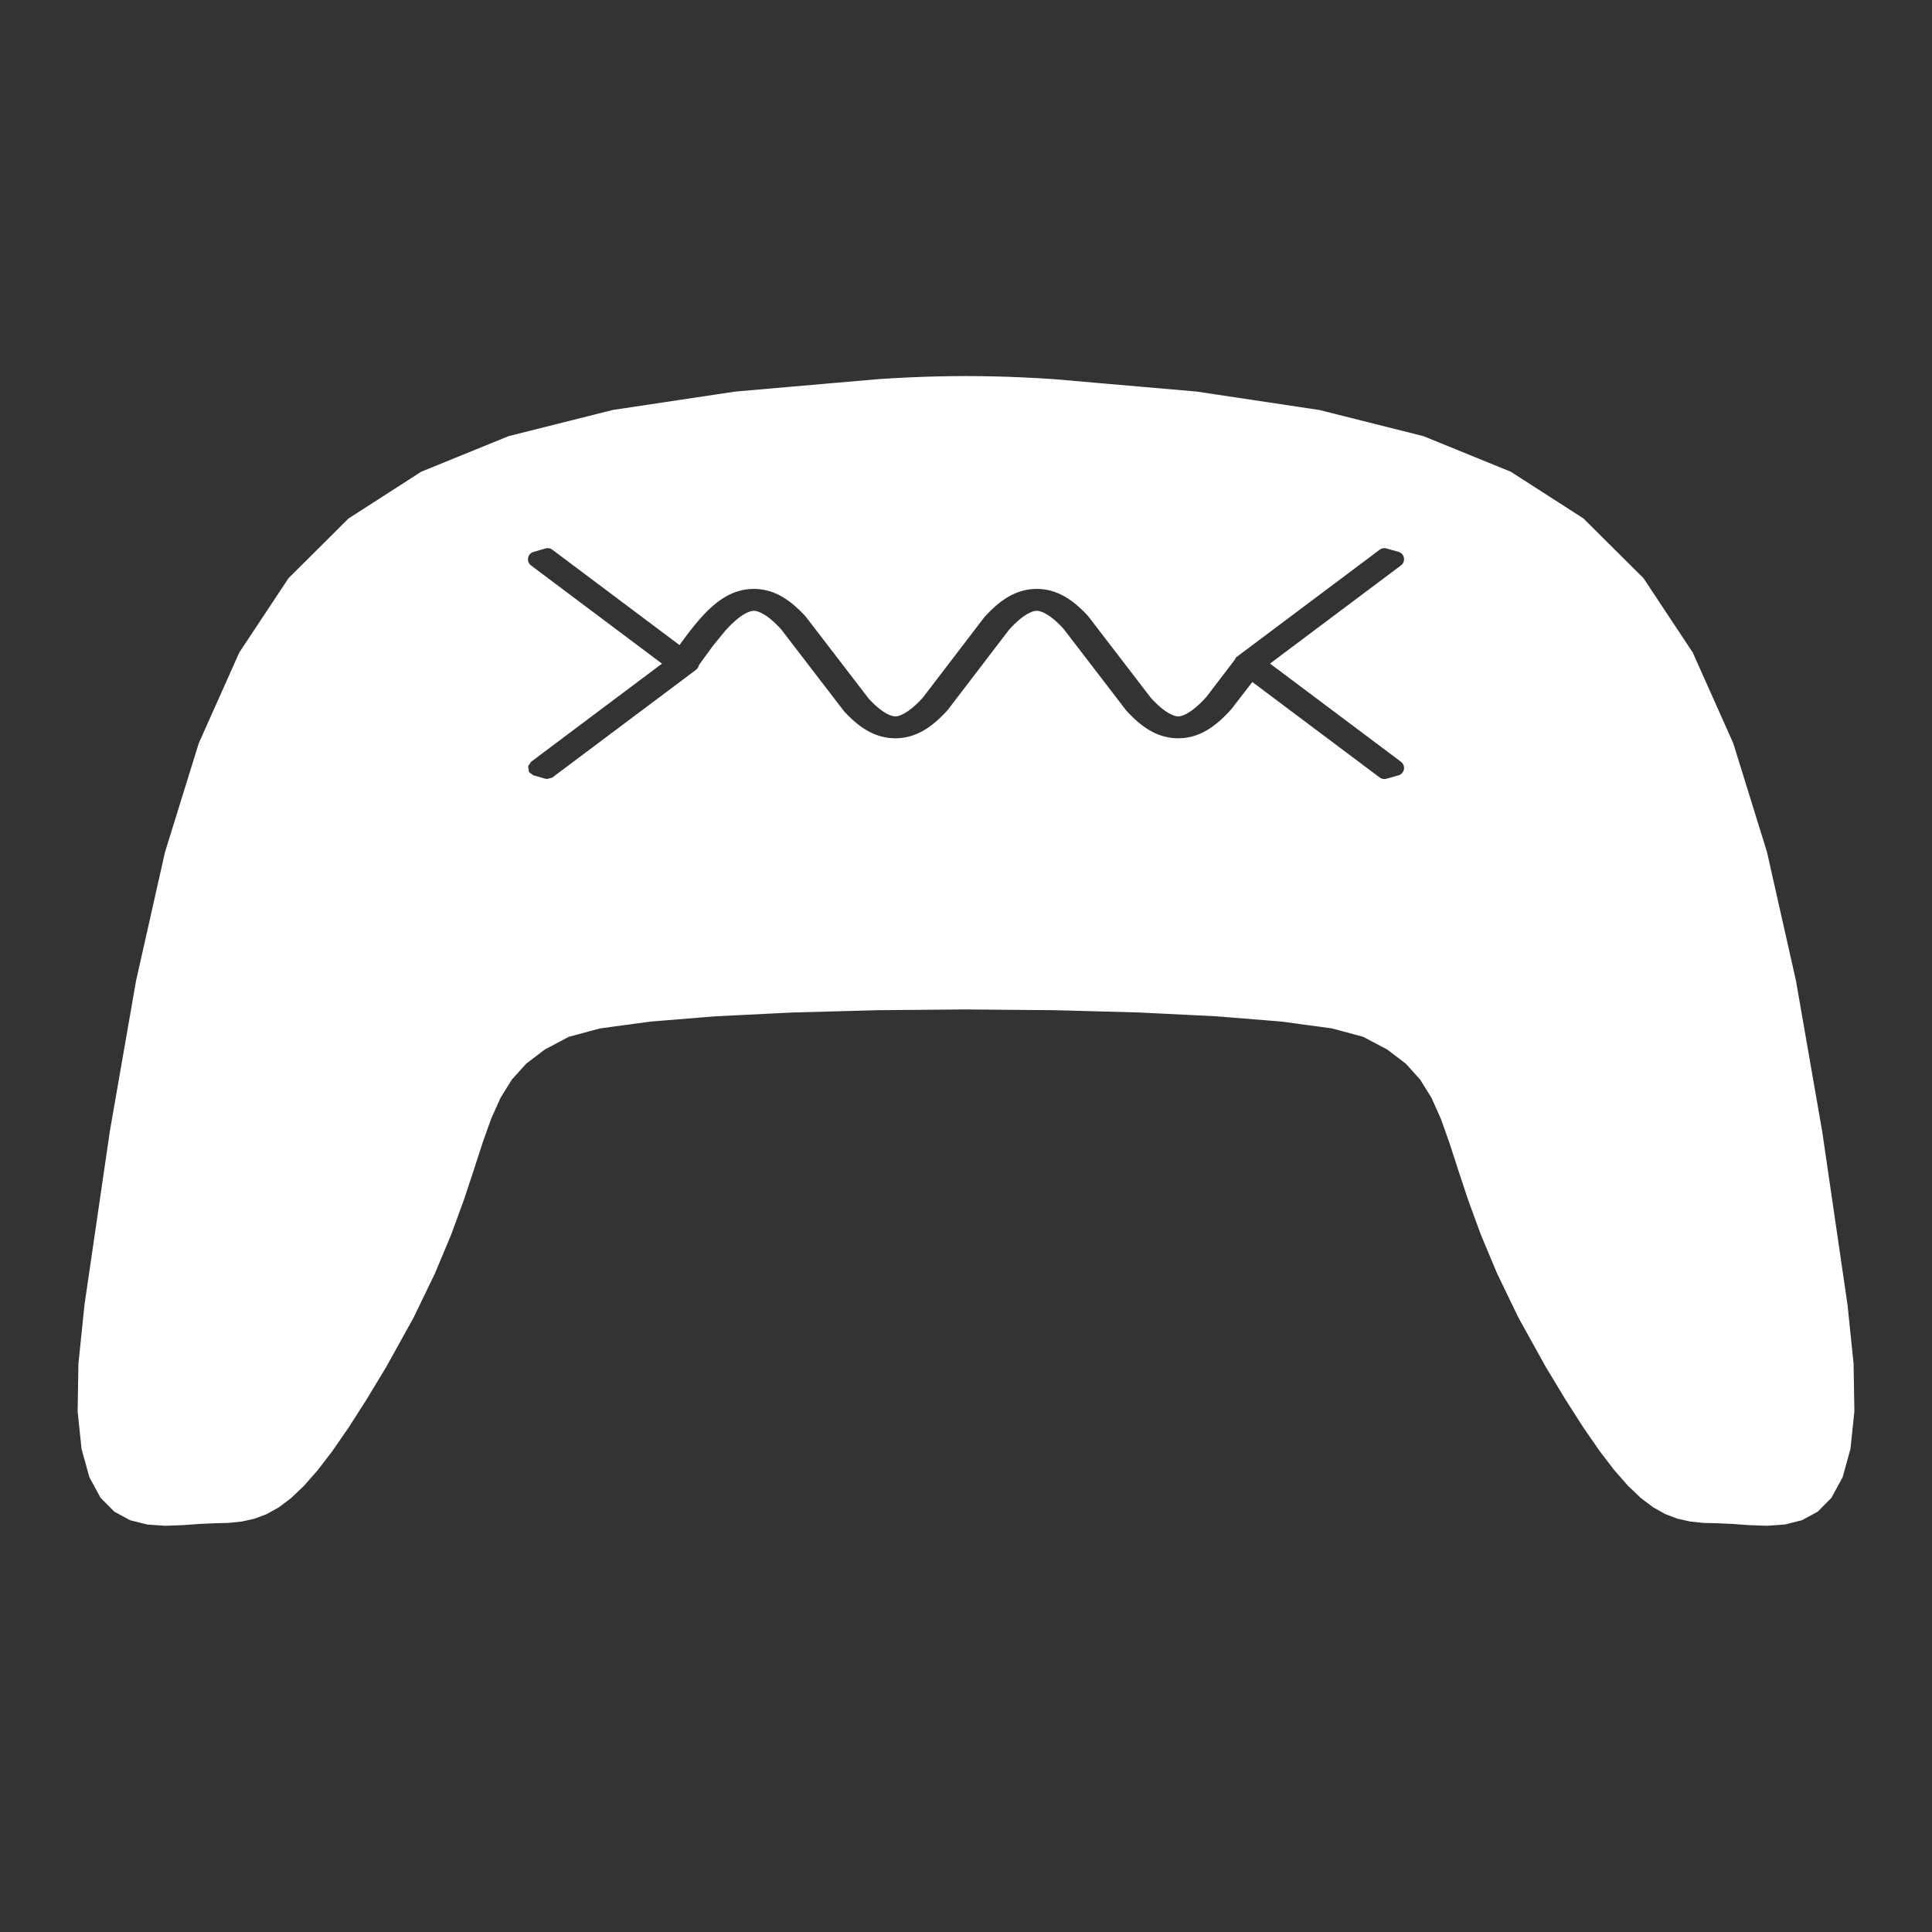 <?xml version="1.0" encoding="UTF-8" standalone="no"?>
<svg
   version="1.1"
   width="512"
   height="512"
   id="svg162"
   sodipodi:docname="FICYCISTS.svg"
   inkscape:version="1.3 (0e150ed6c4, 2023-07-21)"
   inkscape:export-filename="FICYCISTS_lowpx_white.png"
   inkscape:export-xdpi="12"
   inkscape:export-ydpi="12"
   xmlns:inkscape="http://www.inkscape.org/namespaces/inkscape"
   xmlns:sodipodi="http://sodipodi.sourceforge.net/DTD/sodipodi-0.dtd"
   xmlns="http://www.w3.org/2000/svg"
   xmlns:svg="http://www.w3.org/2000/svg">
  <rect width="100%" height="100%" fill="#333333" stroke="none"/>
  <defs
     id="defs162" />
  <sodipodi:namedview
     id="namedview162"
     pagecolor="#ffffff"
     bordercolor="#111111"
     borderopacity="1"
     inkscape:showpageshadow="0"
     inkscape:pageopacity="0"
     inkscape:pagecheckerboard="1"
     inkscape:deskcolor="#d1d1d1"
     inkscape:zoom="1.7402344"
     inkscape:cx="217.21212"
     inkscape:cy="223.82043"
     inkscape:window-width="1920"
     inkscape:window-height="1129"
     inkscape:window-x="-8"
     inkscape:window-y="-8"
     inkscape:window-maximized="1"
     inkscape:current-layer="strokes" />
  <g
     inkscape:groupmode="layer"
     id="strokes"
     inkscape:label="strokes">
    <path
       id="path178"
       style="display:inline;fill:#ffffff;fill-opacity:1;stroke:none;stroke-width:7.061;stroke-linecap:round;stroke-linejoin:round;stroke-dasharray:none;stroke-opacity:1"
       d="m 256,99.659 -3.729,0.024 -3.75,0.066 -3.793,0.111 -3.856,0.156 -3.939,0.199 -4.045,0.247 -13.529,1.175 -13.529,1.178 -10.941,0.95 -13.429,2.016 -13.429,2.018 -5.665,0.851 -13.171,3.31 -13.171,3.307 -1.239,0.313 -12.577,5.122 -10.583,4.31 -11.421,7.347 -7.846,5.047 -9.625,9.58 -6.273,6.238 -7.498,11.32 -5.554,8.381 -5.538,12.4 -5.199,11.646 -4.021,12.97 -4.021,12.972 -0.902,2.907 -2.984,13.248 -2.979,13.248 -1.716,7.615 -2.329,13.378 -2.331,13.381 -2.276,13.079 -1.963,13.437 -1.963,13.437 -1.963,13.437 -0.835,5.708 -1.392,13.511 -0.22,2.135 -0.202,12.617 1.032,9.912 2.085,7.522 2.963,5.448 3.66,3.692 4.18,2.254 4.52,1.133 4.684,0.332 4.668,-0.159 4.472,-0.326 4.1,-0.18 3.711,-0.098 3.472,-0.369 3.307,-0.737 3.223,-1.212 3.212,-1.788 3.276,-2.467 3.416,-3.252 3.634,-4.135 3.925,-5.127 4.297,-6.217 4.74,-7.413 5.26,-8.71 6.583,-11.877 0.607,-1.095 5.615,-11.614 4.339,-10.357 3.368,-9.193 2.689,-8.127 2.318,-7.159 2.244,-6.283 2.467,-5.506 2.994,-4.827 3.822,-4.244 4.944,-3.756 6.373,-3.363 8.275,-2.215 13.328,-1.806 13.535,-1.098 3.835,-0.31 13.561,-0.668 6.838,-0.337 13.574,-0.366 8.845,-0.239 13.58,-0.117 9.853,-0.082 13.58,0.117 9.853,0.082 13.575,0.366 8.845,0.239 13.564,0.668 6.835,0.337 13.537,1.095 3.833,0.313 13.328,1.806 8.275,2.215 6.373,3.363 4.944,3.756 3.822,4.244 2.994,4.827 2.467,5.506 2.244,6.283 2.318,7.159 2.689,8.127 3.368,9.193 4.339,10.357 5.615,11.614 6.583,11.877 0.607,1.095 5.26,8.71 4.74,7.413 4.297,6.217 3.925,5.127 3.634,4.135 3.416,3.252 3.276,2.467 3.212,1.788 3.223,1.212 3.307,0.737 3.472,0.369 3.711,0.098 4.1,0.18 4.472,0.326 4.668,0.159 4.684,-0.332 4.52,-1.133 4.18,-2.254 3.66,-3.692 2.963,-5.448 2.085,-7.522 1.032,-9.912 -0.202,-12.617 -1.392,-13.511 -0.22,-2.135 -1.965,-13.437 -1.96,-13.437 -1.963,-13.437 -0.835,-5.708 -2.329,-13.381 -2.329,-13.376 -2.278,-13.081 -2.981,-13.248 -2.984,-13.248 -1.713,-7.615 -4.021,-12.97 -4.021,-12.972 -0.902,-2.907 -5.535,-12.4 -5.201,-11.646 -7.501,-11.32 -5.551,-8.381 -9.628,-9.577 -6.27,-6.241 -11.421,-7.347 -7.846,-5.047 -12.575,-5.122 -10.585,-4.31 -13.171,-3.31 -13.169,-3.307 -1.241,-0.313 -13.429,-2.018 -13.429,-2.016 -5.665,-0.851 -13.532,-1.175 -13.527,-1.178 -10.941,-0.95 -4.045,-0.247 -3.939,-0.199 -3.856,-0.156 -3.793,-0.111 -3.75,-0.066 z M 144.593,145.343 a 2.037,2.037 0 0 1 1.777,0.329 l 10.866,8.148 8.177,6.132 5.458,4.093 5.405,4.053 a 2.037,2.037 0 0 0 0.003,0 l 3.798,2.849 0.21,-0.289 a 2.037,2.037 0 0 1 0.005,-0.003 2.037,2.037 0 0 0 0,-0.003 l 0.268,-0.366 0.265,-0.363 a 2.037,2.037 0 0 1 0.005,-0.003 2.037,2.037 0 0 1 0.003,-0.008 l 0.268,-0.363 0.265,-0.361 a 2.037,2.037 0 0 1 0.008,-0.005 2.037,2.037 0 0 1 0.003,-0.008 l 0.525,-0.703 a 2.037,2.037 0 0 1 0.005,-0.003 2.037,2.037 0 0 1 0.003,-0.008 l 0.252,-0.334 0.252,-0.332 a 2.037,2.037 0 0 1 0.011,-0.005 2.037,2.037 0 0 1 0.003,-0.013 l 0.244,-0.318 0.247,-0.321 a 2.037,2.037 0 0 1 0.008,-0.005 2.037,2.037 0 0 1 0.003,-0.008 l 0.236,-0.302 0.236,-0.302 a 2.037,2.037 0 0 1 0.013,-0.008 2.037,2.037 0 0 1 0.003,-0.008 l 0.231,-0.289 0.228,-0.289 a 2.037,2.037 0 0 1 0.016,-0.008 2.037,2.037 0 0 1 0.003,-0.013 l 0.225,-0.276 0.223,-0.276 a 2.037,2.037 0 0 1 0.016,-0.008 2.037,2.037 0 0 1 0.003,-0.011 l 0.22,-0.265 a 2.037,2.037 0 0 1 0.016,-0.008 2.037,2.037 0 0 1 0.005,-0.019 l 1.09,-1.262 a 2.037,2.037 0 0 1 0.035,-0.037 l 0.427,-0.472 a 2.037,2.037 0 0 1 0.021,-0.024 l 0.427,-0.454 a 2.037,2.037 0 0 1 0.021,-0.024 l 0.427,-0.44 a 2.037,2.037 0 0 1 0.026,-0.026 l 0.43,-0.43 a 2.037,2.037 0 0 1 0.024,-0.021 l 0.427,-0.414 a 2.037,2.037 0 0 1 0.029,-0.029 l 0.432,-0.398 a 2.037,2.037 0 0 1 0.032,-0.032 l 0.435,-0.385 a 2.037,2.037 0 0 1 0.035,-0.029 l 0.435,-0.369 a 2.037,2.037 0 0 1 0.037,-0.032 l 0.438,-0.353 a 2.037,2.037 0 0 1 0.035,-0.029 l 0.44,-0.34 a 2.037,2.037 0 0 1 0.053,-0.037 l 0.446,-0.321 a 2.037,2.037 0 0 1 0.04,-0.032 l 0.448,-0.305 a 2.037,2.037 0 0 1 0.056,-0.037 l 0.454,-0.289 a 2.037,2.037 0 0 1 0.056,-0.035 l 0.459,-0.273 a 2.037,2.037 0 0 1 0.061,-0.035 l 0.467,-0.257 a 2.037,2.037 0 0 1 0.069,-0.035 l 0.477,-0.241 a 2.037,2.037 0 0 1 0.069,-0.032 l 0.485,-0.22 a 2.037,2.037 0 0 1 0.074,-0.032 l 0.496,-0.204 a 2.037,2.037 0 0 1 0.08,-0.032 l 0.512,-0.183 a 2.037,2.037 0 0 1 0.082,-0.029 l 0.528,-0.164 a 2.037,2.037 0 0 1 0.087,-0.026 l 0.544,-0.143 a 2.037,2.037 0 0 1 0.096,-0.024 l 0.565,-0.122 a 2.037,2.037 0 0 1 0.096,-0.019 l 0.584,-0.098 a 2.037,2.037 0 0 1 0.098,-0.013 l 0.602,-0.072 a 2.037,2.037 0 0 1 0.098,-0.008 l 0.613,-0.042 a 2.037,2.037 0 0 1 0.103,-0.005 l 0.618,-0.011 a 2.037,2.037 0 0 1 0.101,0.003 l 0.615,0.019 a 2.037,2.037 0 0 1 0.106,0.005 l 0.607,0.05 a 2.037,2.037 0 0 1 0.096,0.011 l 0.594,0.077 a 2.037,2.037 0 0 1 0.096,0.016 l 0.578,0.101 a 2.037,2.037 0 0 1 0.096,0.021 l 0.56,0.127 a 2.037,2.037 0 0 1 0.09,0.021 l 0.541,0.151 a 2.037,2.037 0 0 1 0.09,0.026 l 0.525,0.17 a 2.037,2.037 0 0 1 0.082,0.029 l 0.509,0.191 a 2.037,2.037 0 0 1 0.077,0.032 l 0.496,0.207 a 2.037,2.037 0 0 1 0.074,0.035 l 0.483,0.225 a 2.037,2.037 0 0 1 0.066,0.032 l 0.472,0.244 a 2.037,2.037 0 0 1 0.069,0.035 l 0.464,0.263 a 2.037,2.037 0 0 1 0.056,0.032 l 0.459,0.276 a 2.037,2.037 0 0 1 0.058,0.037 l 0.454,0.297 a 2.037,2.037 0 0 1 0.048,0.032 l 0.446,0.308 a 2.037,2.037 0 0 1 0.045,0.035 l 0.446,0.324 a 2.037,2.037 0 0 1 0.045,0.035 l 0.44,0.342 a 2.037,2.037 0 0 1 0.04,0.035 l 0.438,0.358 a 2.037,2.037 0 0 1 0.037,0.029 l 0.432,0.374 a 2.037,2.037 0 0 1 0.035,0.032 l 0.432,0.387 a 2.037,2.037 0 0 1 0.029,0.026 l 0.432,0.403 a 2.037,2.037 0 0 1 0.029,0.026 l 0.427,0.416 a 2.037,2.037 0 0 1 0.026,0.026 l 0.427,0.43 a 2.037,2.037 0 0 1 0.026,0.026 l 0.427,0.446 a 2.037,2.037 0 0 1 0.021,0.024 l 0.424,0.456 a 2.037,2.037 0 0 1 0.125,0.146 l 8.267,10.774 8.371,10.904 0.326,0.345 0.385,0.393 0.382,0.379 0.377,0.361 0.371,0.339 0.369,0.324 0.363,0.305 0.355,0.284 0.353,0.268 0.339,0.241 0.337,0.225 0.326,0.204 0.316,0.186 0.3,0.162 0.292,0.143 0.271,0.122 0.255,0.098 0.233,0.082 0.215,0.064 0.196,0.05 0.17,0.035 0.154,0.024 0.133,0.013 0.122,0.008 h 0.125 l 0.114,-0.003 0.122,-0.013 0.149,-0.021 0.159,-0.029 0.191,-0.048 0.212,-0.061 0.231,-0.077 0.252,-0.098 0.268,-0.117 0.286,-0.135 0.3,-0.159 0.31,-0.178 0.324,-0.199 0.334,-0.217 0.34,-0.239 0.345,-0.26 0.358,-0.281 0.361,-0.302 0.369,-0.318 0.371,-0.337 0.377,-0.355 0.379,-0.374 0.385,-0.39 0.385,-0.403 0.334,-0.361 8.19,-10.715 8.042,-10.522 a 2.037,2.037 0 0 1 0.122,-0.146 l 0.427,-0.462 a 2.037,2.037 0 0 1 0.019,-0.019 l 0.427,-0.448 a 2.037,2.037 0 0 1 0.024,-0.026 l 0.427,-0.435 a 2.037,2.037 0 0 1 0.026,-0.024 l 0.427,-0.422 a 2.037,2.037 0 0 1 0.026,-0.024 l 0.43,-0.406 a 2.037,2.037 0 0 1 0.035,-0.035 l 0.435,-0.39 a 2.037,2.037 0 0 1 0.026,-0.024 l 0.432,-0.377 a 2.037,2.037 0 0 1 0.04,-0.035 l 0.435,-0.361 a 2.037,2.037 0 0 1 0.04,-0.032 l 0.44,-0.347 a 2.037,2.037 0 0 1 0.04,-0.029 l 0.443,-0.332 a 2.037,2.037 0 0 1 0.042,-0.032 l 0.446,-0.316 a 2.037,2.037 0 0 1 0.058,-0.04 l 0.451,-0.297 a 2.037,2.037 0 0 1 0.048,-0.029 l 0.456,-0.281 a 2.037,2.037 0 0 1 0.064,-0.04 l 0.464,-0.263 a 2.037,2.037 0 0 1 0.064,-0.035 l 0.469,-0.249 a 2.037,2.037 0 0 1 0.066,-0.032 l 0.48,-0.231 a 2.037,2.037 0 0 1 0.074,-0.035 l 0.493,-0.212 a 2.037,2.037 0 0 1 0.069,-0.029 l 0.507,-0.194 a 2.037,2.037 0 0 1 0.085,-0.032 l 0.52,-0.175 a 2.037,2.037 0 0 1 0.082,-0.026 l 0.536,-0.154 a 2.037,2.037 0 0 1 0.096,-0.026 l 0.557,-0.133 a 2.037,2.037 0 0 1 0.09,-0.021 l 0.576,-0.109 a 2.037,2.037 0 0 1 0.09,-0.016 l 0.594,-0.085 a 2.037,2.037 0 0 1 0.106,-0.013 l 0.607,-0.056 a 2.037,2.037 0 0 1 0.096,-0.005 l 0.618,-0.026 a 2.037,2.037 0 0 1 0.106,-0.003 l 0.618,0.005 a 2.037,2.037 0 0 1 0.096,0.003 l 0.613,0.035 a 2.037,2.037 0 0 1 0.101,0.008 l 0.605,0.064 a 2.037,2.037 0 0 1 0.093,0.013 l 0.586,0.087 a 2.037,2.037 0 0 1 0.101,0.019 l 0.57,0.117 a 2.037,2.037 0 0 1 0.087,0.021 l 0.552,0.138 a 2.037,2.037 0 0 1 0.09,0.024 l 0.533,0.162 a 2.037,2.037 0 0 1 0.085,0.026 l 0.517,0.18 a 2.037,2.037 0 0 1 0.082,0.032 l 0.501,0.199 a 2.037,2.037 0 0 1 0.077,0.032 l 0.488,0.217 a 2.037,2.037 0 0 1 0.074,0.035 l 0.477,0.236 a 2.037,2.037 0 0 1 0.058,0.029 l 0.469,0.252 a 2.037,2.037 0 0 1 0.069,0.037 l 0.462,0.271 a 2.037,2.037 0 0 1 0.053,0.032 l 0.456,0.286 a 2.037,2.037 0 0 1 0.053,0.035 l 0.448,0.3 a 2.037,2.037 0 0 1 0.053,0.037 l 0.446,0.318 a 2.037,2.037 0 0 1 0.042,0.032 l 0.44,0.334 a 2.037,2.037 0 0 1 0.04,0.032 l 0.438,0.347 a 2.037,2.037 0 0 1 0.042,0.035 l 0.438,0.369 a 2.037,2.037 0 0 1 0.032,0.026 l 0.432,0.382 a 2.037,2.037 0 0 1 0.035,0.029 l 0.432,0.398 a 2.037,2.037 0 0 1 0.026,0.024 l 0.432,0.411 a 2.037,2.037 0 0 1 0.026,0.026 l 0.43,0.424 a 2.037,2.037 0 0 1 0.024,0.024 l 0.427,0.44 a 2.037,2.037 0 0 1 0.024,0.024 l 0.427,0.451 a 2.037,2.037 0 0 1 0.133,0.156 l 8.27,10.771 a 2.037,2.037 0 0 0 0,0.003 l 8.267,10.771 0.114,0.146 0.334,0.358 0.385,0.403 0.382,0.385 0.382,0.371 0.374,0.35 0.369,0.332 0.366,0.313 0.361,0.297 0.353,0.273 0.347,0.255 0.337,0.236 0.334,0.215 0.318,0.194 0.308,0.172 0.3,0.154 0.278,0.13 0.265,0.111 0.247,0.093 0.217,0.072 0.21,0.058 0.183,0.04 0.156,0.029 0.151,0.019 0.125,0.011 0.117,0.005 0.117,-0.003 0.125,-0.008 0.133,-0.016 0.151,-0.026 0.175,-0.037 0.202,-0.056 0.225,-0.069 0.239,-0.085 0.263,-0.109 0.278,-0.127 0.289,-0.143 0.308,-0.17 0.318,-0.188 0.324,-0.207 0.337,-0.231 0.345,-0.252 0.353,-0.271 0.361,-0.292 0.363,-0.308 0.369,-0.329 0.374,-0.345 0.379,-0.366 0.382,-0.379 0.382,-0.398 0.387,-0.414 0.345,-0.379 7.546,-9.885 a 2.037,2.037 0 0 1 0.263,-0.528 l 10.867,-8.145 10.864,-8.148 10.864,-8.145 5.493,-4.119 a 2.037,2.037 0 0 1 1.777,-0.329 l 3.193,0.904 a 2.037,2.037 0 0 1 1.477,2.037 2.037,2.037 0 0 1 -0.231,0.867 2.037,2.037 0 0 1 -0.581,0.684 l -10.864,8.148 -10.866,8.145 -10.864,8.148 -2.111,1.583 8.692,6.517 10.864,8.145 10.866,8.148 4.283,3.212 a 2.037,2.037 0 0 1 0.812,1.552 2.037,2.037 0 0 1 -0.162,0.881 2.037,2.037 0 0 1 -0.528,0.727 2.037,2.037 0 0 1 -0.788,0.43 l -3.193,0.907 a 2.037,2.037 0 0 1 -1.777,-0.332 l -10.866,-8.145 -10.864,-8.145 -10.864,-8.148 -1.167,-0.873 -5.49,7.119 a 2.037,2.037 0 0 1 -0.106,0.127 l -0.43,0.469 a 2.037,2.037 0 0 1 -0.019,0.019 l -0.424,0.456 a 2.037,2.037 0 0 1 -0.024,0.024 l -0.427,0.443 a 2.037,2.037 0 0 1 -0.029,0.029 l -0.43,0.427 a 2.037,2.037 0 0 1 -0.021,0.021 l -0.427,0.414 a 2.037,2.037 0 0 1 -0.032,0.029 l -0.432,0.4 a 2.037,2.037 0 0 1 -0.029,0.024 l -0.432,0.385 a 2.037,2.037 0 0 1 -0.037,0.035 l -0.435,0.369 a 2.037,2.037 0 0 1 -0.035,0.026 l -0.438,0.355 a 2.037,2.037 0 0 1 -0.042,0.032 l -0.438,0.34 a 2.037,2.037 0 0 1 -0.045,0.035 l -0.446,0.321 a 2.037,2.037 0 0 1 -0.05,0.035 l -0.448,0.308 a 2.037,2.037 0 0 1 -0.05,0.032 l -0.454,0.292 a 2.037,2.037 0 0 1 -0.056,0.035 l -0.459,0.273 a 2.037,2.037 0 0 1 -0.064,0.035 l -0.469,0.257 a 2.037,2.037 0 0 1 -0.064,0.032 l -0.475,0.241 a 2.037,2.037 0 0 1 -0.072,0.032 l -0.485,0.223 a 2.037,2.037 0 0 1 -0.074,0.032 l -0.496,0.204 a 2.037,2.037 0 0 1 -0.08,0.029 l -0.512,0.186 a 2.037,2.037 0 0 1 -0.082,0.026 l -0.528,0.167 a 2.037,2.037 0 0 1 -0.087,0.024 l -0.544,0.146 a 2.037,2.037 0 0 1 -0.096,0.021 l -0.565,0.122 a 2.037,2.037 0 0 1 -0.096,0.019 l -0.584,0.098 a 2.037,2.037 0 0 1 -0.098,0.013 l -0.602,0.072 a 2.037,2.037 0 0 1 -0.098,0.008 l -0.613,0.042 a 2.037,2.037 0 0 1 -0.103,0.005 l -0.618,0.011 a 2.037,2.037 0 0 1 -0.101,0 l -0.615,-0.019 a 2.037,2.037 0 0 1 -0.101,-0.008 l -0.607,-0.048 a 2.037,2.037 0 0 1 -0.101,-0.011 l -0.594,-0.077 a 2.037,2.037 0 0 1 -0.101,-0.016 l -0.578,-0.103 a 2.037,2.037 0 0 1 -0.09,-0.019 l -0.56,-0.127 a 2.037,2.037 0 0 1 -0.09,-0.024 l -0.541,-0.149 a 2.037,2.037 0 0 1 -0.09,-0.026 l -0.525,-0.172 a 2.037,2.037 0 0 1 -0.082,-0.029 l -0.509,-0.188 a 2.037,2.037 0 0 1 -0.074,-0.029 l -0.496,-0.21 a 2.037,2.037 0 0 1 -0.074,-0.032 l -0.485,-0.228 a 2.037,2.037 0 0 1 -0.072,-0.035 l -0.475,-0.247 a 2.037,2.037 0 0 1 -0.058,-0.032 l -0.467,-0.26 a 2.037,2.037 0 0 1 -0.058,-0.035 l -0.459,-0.278 a 2.037,2.037 0 0 1 -0.053,-0.032 l -0.451,-0.294 a 2.037,2.037 0 0 1 -0.056,-0.037 l -0.448,-0.31 a 2.037,2.037 0 0 1 -0.04,-0.029 l -0.446,-0.326 a 2.037,2.037 0 0 1 -0.045,-0.035 l -0.44,-0.342 a 2.037,2.037 0 0 1 -0.037,-0.029 l -0.438,-0.358 a 2.037,2.037 0 0 1 -0.04,-0.032 l -0.432,-0.374 a 2.037,2.037 0 0 1 -0.037,-0.035 l -0.432,-0.39 a 2.037,2.037 0 0 1 -0.024,-0.021 l -0.432,-0.401 a 2.037,2.037 0 0 1 -0.035,-0.032 l -0.427,-0.419 a 2.037,2.037 0 0 1 -0.024,-0.024 l -0.427,-0.43 a 2.037,2.037 0 0 1 -0.026,-0.024 l -0.424,-0.446 a 2.037,2.037 0 0 1 -0.024,-0.024 l -0.424,-0.459 a 2.037,2.037 0 0 1 -0.125,-0.146 l -8.267,-10.771 -8.371,-10.904 -0.326,-0.345 -0.385,-0.395 -0.382,-0.379 -0.374,-0.358 -0.374,-0.34 -0.369,-0.326 -0.363,-0.305 -0.355,-0.281 -0.353,-0.268 -0.342,-0.244 -0.334,-0.225 -0.326,-0.204 -0.316,-0.186 -0.3,-0.162 -0.286,-0.141 -0.278,-0.122 -0.252,-0.101 -0.233,-0.082 -0.22,-0.064 -0.191,-0.05 -0.17,-0.035 -0.154,-0.024 -0.133,-0.013 -0.122,-0.008 h -0.117 l -0.122,0.005 -0.125,0.011 -0.143,0.021 -0.167,0.032 -0.186,0.045 -0.212,0.061 -0.228,0.077 -0.255,0.101 -0.271,0.117 -0.284,0.135 -0.3,0.156 -0.313,0.178 -0.318,0.199 -0.332,0.217 -0.345,0.241 -0.347,0.263 -0.355,0.279 -0.361,0.3 -0.369,0.318 -0.371,0.339 -0.377,0.353 -0.379,0.374 -0.385,0.39 -0.385,0.406 -0.334,0.361 -8.19,10.715 -8.042,10.519 a 2.037,2.037 0 0 1 -0.119,0.143 l -0.424,0.462 a 2.037,2.037 0 0 1 -0.026,0.026 l -0.427,0.448 a 2.037,2.037 0 0 1 -0.021,0.021 l -0.427,0.435 a 2.037,2.037 0 0 1 -0.026,0.024 l -0.427,0.422 a 2.037,2.037 0 0 1 -0.026,0.026 l -0.43,0.406 a 2.037,2.037 0 0 1 -0.032,0.029 l -0.435,0.393 a 2.037,2.037 0 0 1 -0.032,0.029 l -0.432,0.377 a 2.037,2.037 0 0 1 -0.035,0.026 l -0.435,0.363 a 2.037,2.037 0 0 1 -0.042,0.035 l -0.44,0.347 a 2.037,2.037 0 0 1 -0.042,0.032 l -0.443,0.329 a 2.037,2.037 0 0 1 -0.04,0.029 l -0.446,0.316 a 2.037,2.037 0 0 1 -0.053,0.037 l -0.454,0.3 a 2.037,2.037 0 0 1 -0.053,0.035 l -0.459,0.281 a 2.037,2.037 0 0 1 -0.058,0.035 l -0.464,0.265 a 2.037,2.037 0 0 1 -0.064,0.035 l -0.469,0.247 a 2.037,2.037 0 0 1 -0.066,0.032 l -0.48,0.231 a 2.037,2.037 0 0 1 -0.072,0.032 l -0.491,0.215 a 2.037,2.037 0 0 1 -0.08,0.032 l -0.507,0.194 a 2.037,2.037 0 0 1 -0.08,0.029 l -0.52,0.175 a 2.037,2.037 0 0 1 -0.082,0.026 l -0.536,0.157 a 2.037,2.037 0 0 1 -0.096,0.024 l -0.557,0.135 a 2.037,2.037 0 0 1 -0.085,0.019 l -0.576,0.111 a 2.037,2.037 0 0 1 -0.101,0.016 l -0.594,0.085 a 2.037,2.037 0 0 1 -0.101,0.011 l -0.607,0.056 a 2.037,2.037 0 0 1 -0.096,0.008 l -0.618,0.026 a 2.037,2.037 0 0 1 -0.103,0.003 l -0.618,-0.005 a 2.037,2.037 0 0 1 -0.103,-0.003 l -0.613,-0.037 a 2.037,2.037 0 0 1 -0.093,-0.005 l -0.602,-0.064 a 2.037,2.037 0 0 1 -0.101,-0.013 l -0.589,-0.09 a 2.037,2.037 0 0 1 -0.09,-0.016 l -0.57,-0.117 a 2.037,2.037 0 0 1 -0.098,-0.021 l -0.552,-0.141 a 2.037,2.037 0 0 1 -0.085,-0.024 l -0.533,-0.159 a 2.037,2.037 0 0 1 -0.085,-0.029 l -0.517,-0.18 a 2.037,2.037 0 0 1 -0.082,-0.029 l -0.501,-0.199 a 2.037,2.037 0 0 1 -0.077,-0.032 l -0.488,-0.217 a 2.037,2.037 0 0 1 -0.069,-0.032 l -0.48,-0.236 a 2.037,2.037 0 0 1 -0.069,-0.037 l -0.469,-0.252 a 2.037,2.037 0 0 1 -0.058,-0.032 l -0.462,-0.271 a 2.037,2.037 0 0 1 -0.061,-0.035 l -0.454,-0.286 a 2.037,2.037 0 0 1 -0.05,-0.032 l -0.448,-0.302 a 2.037,2.037 0 0 1 -0.048,-0.035 l -0.446,-0.318 a 2.037,2.037 0 0 1 -0.048,-0.032 l -0.44,-0.334 a 2.037,2.037 0 0 1 -0.042,-0.035 l -0.438,-0.35 a 2.037,2.037 0 0 1 -0.04,-0.032 l -0.438,-0.366 a 2.037,2.037 0 0 1 -0.032,-0.029 l -0.432,-0.379 a 2.037,2.037 0 0 1 -0.035,-0.032 l -0.432,-0.395 a 2.037,2.037 0 0 1 -0.026,-0.026 l -0.432,-0.411 a 2.037,2.037 0 0 1 -0.026,-0.026 l -0.43,-0.424 a 2.037,2.037 0 0 1 -0.024,-0.024 l -0.427,-0.438 a 2.037,2.037 0 0 1 -0.024,-0.026 l -0.427,-0.451 a 2.037,2.037 0 0 1 -0.133,-0.156 l -8.27,-10.771 -8.27,-10.771 a 2.037,2.037 0 0 1 -0.003,-0.005 l -0.109,-0.143 -0.332,-0.355 -0.387,-0.403 -0.385,-0.387 -0.377,-0.369 -0.377,-0.35 -0.371,-0.334 -0.363,-0.313 -0.358,-0.294 -0.355,-0.273 -0.347,-0.257 -0.337,-0.233 -0.332,-0.215 -0.321,-0.196 -0.308,-0.172 -0.3,-0.151 -0.281,-0.133 -0.26,-0.111 -0.249,-0.09 -0.223,-0.074 -0.199,-0.056 -0.188,-0.042 -0.162,-0.029 -0.146,-0.019 -0.125,-0.011 -0.117,-0.003 -0.117,0.003 -0.117,0.008 -0.141,0.016 -0.157,0.026 -0.17,0.035 -0.199,0.056 -0.225,0.069 -0.244,0.09 -0.26,0.103 -0.276,0.127 -0.294,0.146 -0.305,0.17 -0.318,0.188 -0.324,0.207 -0.337,0.231 -0.345,0.249 -0.353,0.271 -0.361,0.292 -0.363,0.308 -0.369,0.329 -0.374,0.347 -0.377,0.361 -0.385,0.385 -0.385,0.395 -0.385,0.414 -0.369,0.406 -2.846,3.469 -0.183,0.236 a 2.037,2.037 0 0 1 -0.008,0.013 l -0.252,0.332 a 2.037,2.037 0 0 0 -0.003,0.003 l -0.239,0.316 a 2.037,2.037 0 0 1 -0.005,0.008 l -0.008,0.008 -0.249,0.337 -0.252,0.34 a 2.037,2.037 0 0 0 -0.003,0.003 l -0.003,0.003 -0.265,0.355 -0.257,0.35 -0.008,0.011 -0.26,0.355 a 2.037,2.037 0 0 0 0,0.003 l -0.263,0.361 a 2.037,2.037 0 0 0 -0.003,0.003 l -0.003,0.003 -0.257,0.35 -0.255,0.353 v 0.003 l -0.244,0.34 a 2.037,2.037 0 0 1 -0.005,0.003 l -0.239,0.329 a 2.037,2.037 0 0 1 -0.003,0.008 l -0.005,0.005 -0.22,0.308 -0.223,0.31 a 2.037,2.037 0 0 1 -0.003,0.005 l -0.199,0.276 -0.199,0.279 -0.077,0.109 a 2.037,2.037 0 0 1 -0.035,0.196 2.037,2.037 0 0 1 -0.156,0.321 2.037,2.037 0 0 1 -0.114,0.231 2.037,2.037 0 0 1 -0.019,0.019 2.037,2.037 0 0 1 -0.013,0.026 2.037,2.037 0 0 1 -0.029,0.016 2.037,2.037 0 0 1 -0.382,0.395 l -10.864,8.148 -8.18,6.132 -10.866,8.145 -8.177,6.132 a 2.037,2.037 0 0 1 -0.141,0.035 2.037,2.037 0 0 1 -0.748,0.194 2.037,2.037 0 0 1 -0.621,0.159 2.037,2.037 0 0 1 -0.122,-0.072 2.037,2.037 0 0 1 -0.146,0.016 l -1.597,-0.454 -1.597,-0.454 a 2.037,2.037 0 0 1 -0.512,-0.403 2.037,2.037 0 0 1 -0.562,-0.334 2.037,2.037 0 0 1 -0.035,-0.138 2.037,2.037 0 0 1 -0.114,-0.09 2.037,2.037 0 0 0 0,-0.003 2.037,2.037 0 0 1 -0.074,-0.639 2.037,2.037 0 0 1 -0.09,-0.767 2.037,2.037 0 0 1 -0.016,-0.141 2.037,2.037 0 0 1 0.403,-0.512 2.037,2.037 0 0 1 0.334,-0.562 l 10.864,-8.145 7.575,-5.681 10.864,-8.145 5.403,-4.05 -8.692,-6.517 -7.575,-5.681 -10.864,-8.145 -7.575,-5.681 a 2.037,2.037 0 0 1 -0.509,-2.7 2.037,2.037 0 0 1 1.175,-0.889 z m 186.818,31.08 -0.037,0.029 a 2.037,2.037 0 0 1 0.048,-0.008 2.037,2.037 0 0 1 -0.011,-0.021 z" />
    <g
       id="g162"
       style="mix-blend-mode:normal;fill:#000000;fill-opacity:1;stroke:#000000;stroke-linecap:round;stroke-linejoin:round;stroke-opacity:1" />
  </g>
</svg>
